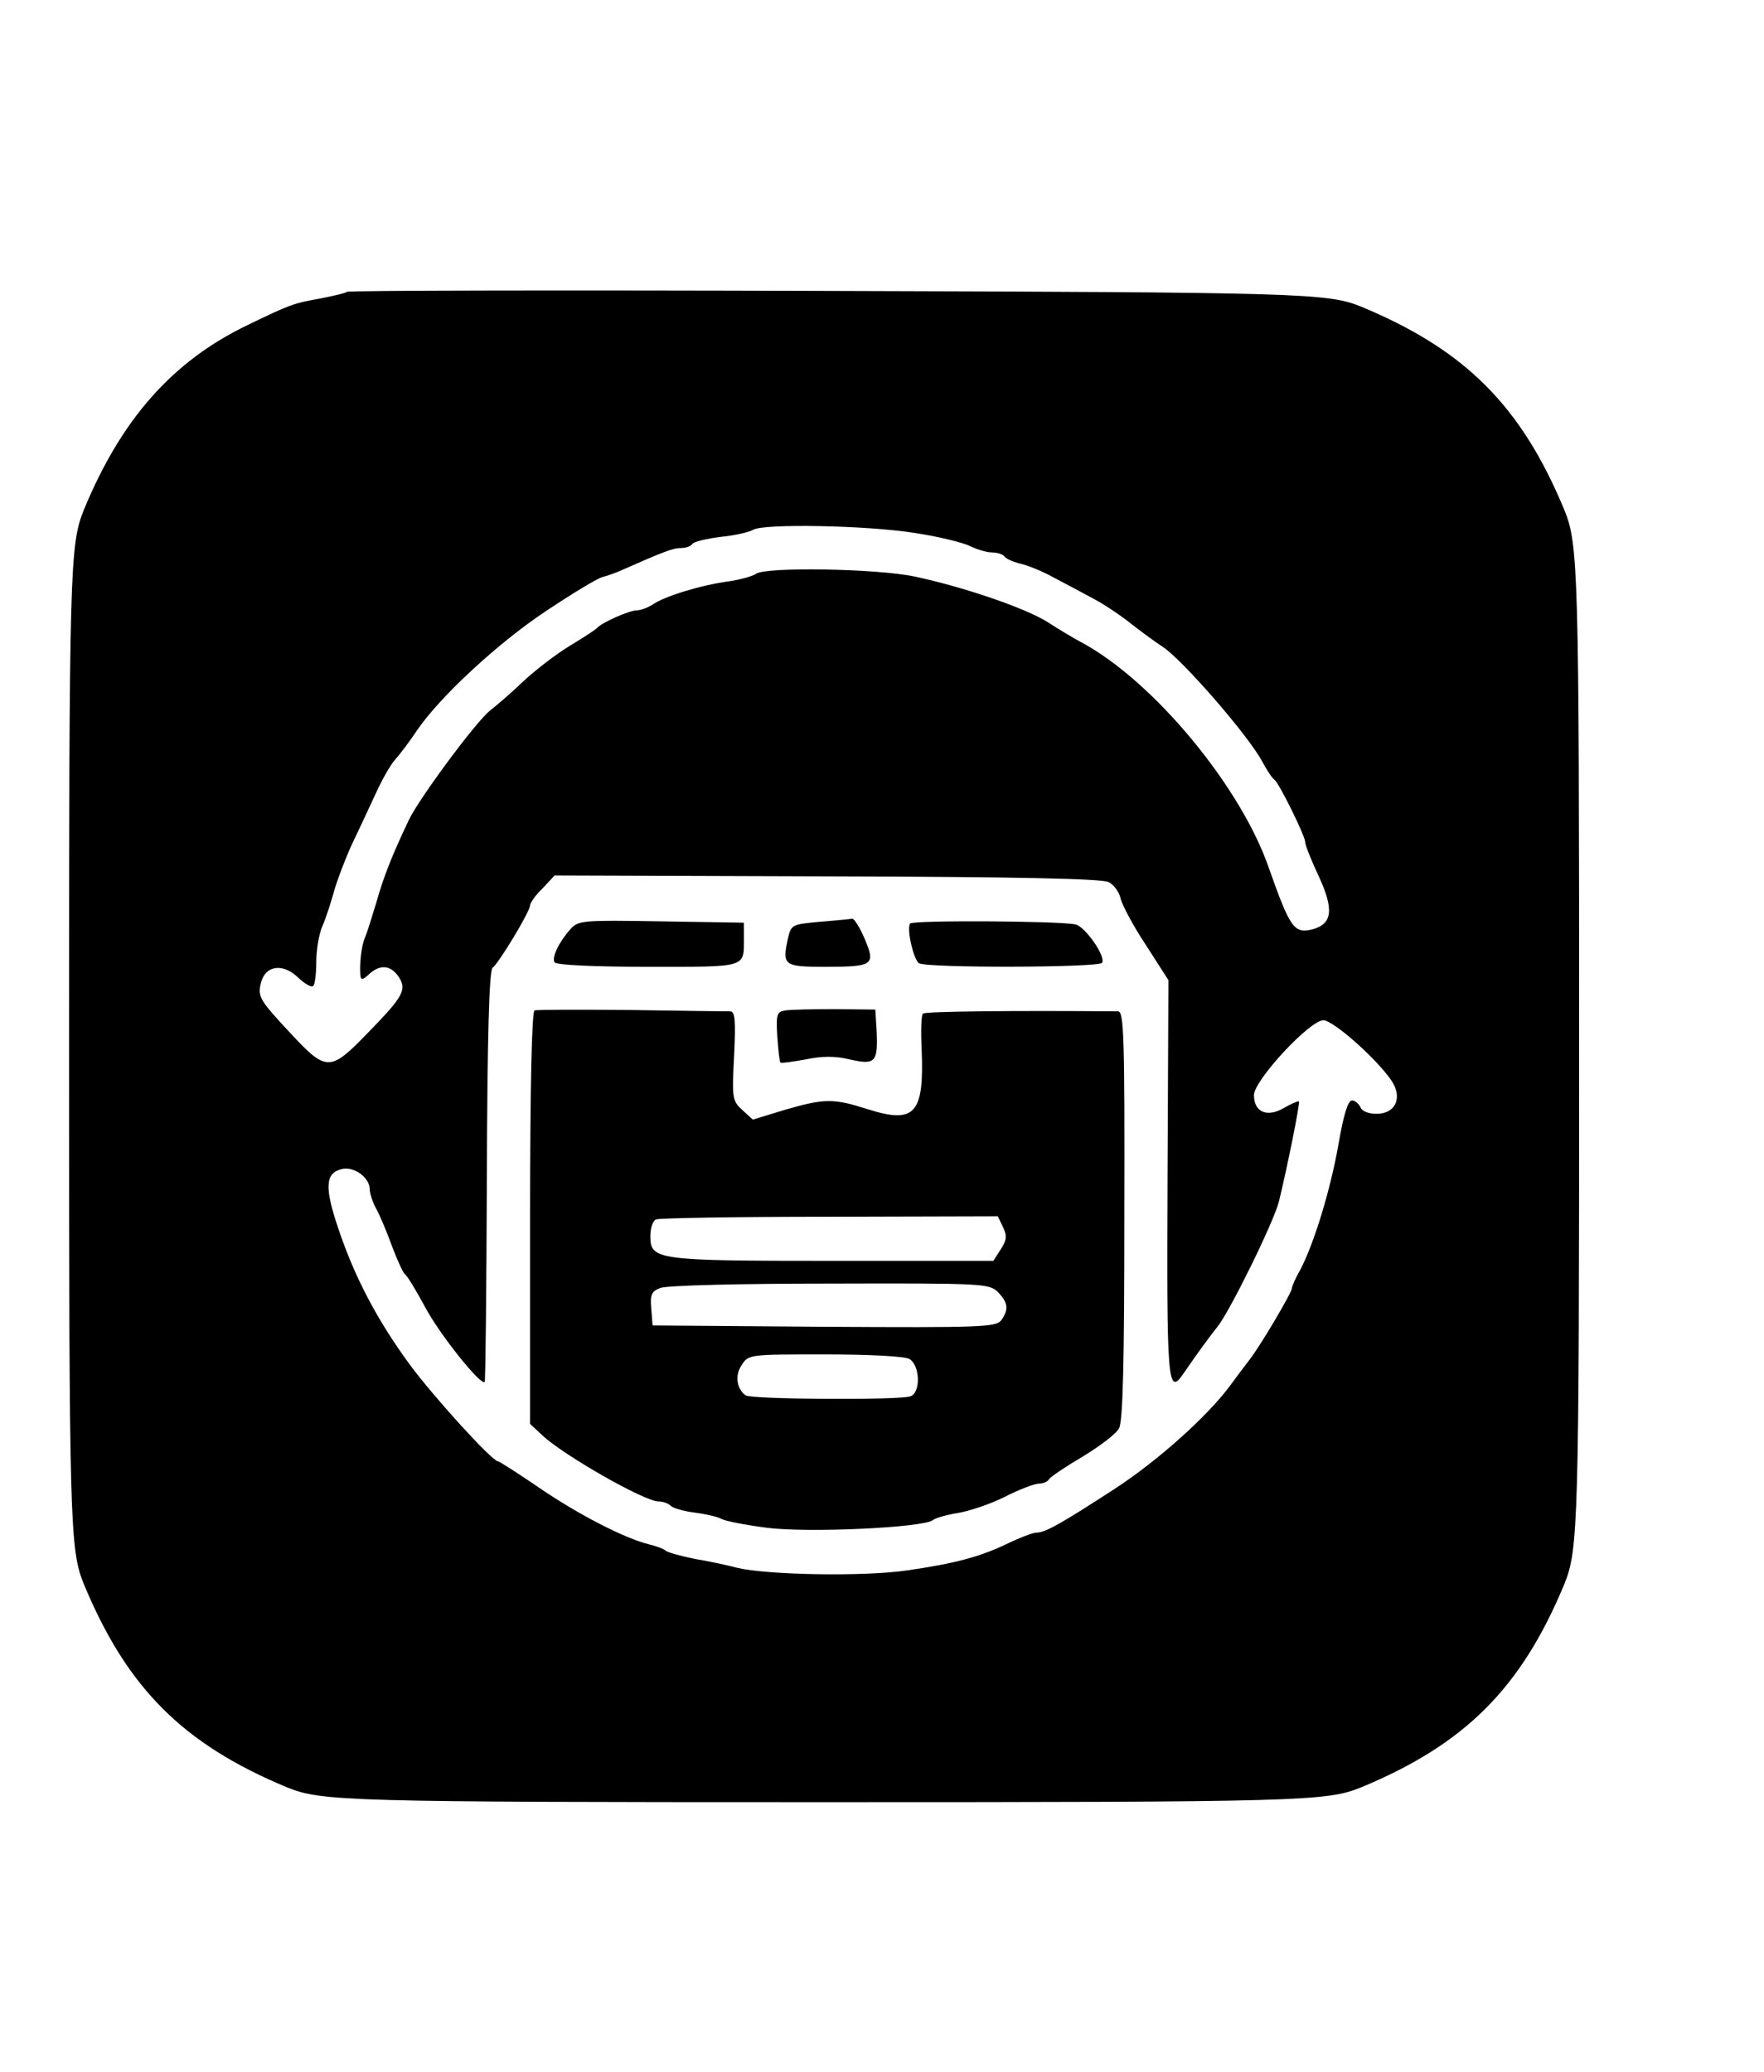 <?xml version="1.0" standalone="no"?>
<!DOCTYPE svg PUBLIC "-//W3C//DTD SVG 20010904//EN"
 "http://www.w3.org/TR/2001/REC-SVG-20010904/DTD/svg10.dtd">
<svg version="1.0" xmlns="http://www.w3.org/2000/svg"
 width="396pt" height="465pt" viewBox="0 0 396 465"
 preserveAspectRatio="xMidYMid meet">
<g transform="translate(0,465) scale(0.1,-0.1)"
fill="#000000" stroke="none">
<path d="M779 3995 c-3 -3 -30 -9 -60 -15 -61 -11 -67 -13 -164 -60 -168 -81
-283 -211 -367 -415 -31 -77 -33 -132 -33 -1205 0 -1073 2 -1128 33 -1205 97
-234 223 -360 457 -457 77 -31 132 -33 1205 -33 1073 0 1128 2 1205 33 234 97
360 223 457 457 31 77 33 132 33 1205 0 1073 -2 1128 -33 1205 -97 234 -223
360 -457 457 -74 30 -133 32 -1196 35 -591 2 -1078 1 -1080 -2z m1273 -541
c54 -8 111 -22 126 -30 15 -7 37 -14 49 -14 12 0 24 -4 28 -9 3 -5 19 -12 35
-16 17 -4 50 -17 75 -31 25 -13 66 -35 92 -49 26 -14 64 -40 86 -58 22 -17 52
-39 66 -48 43 -27 193 -199 225 -259 10 -19 22 -37 27 -40 10 -7 69 -126 69
-140 0 -7 14 -42 31 -78 34 -74 30 -106 -15 -118 -41 -10 -50 3 -98 139 -63
182 -258 417 -418 504 -19 10 -54 31 -77 46 -50 32 -191 80 -300 103 -85 18
-336 22 -356 6 -7 -5 -34 -13 -62 -17 -60 -8 -143 -33 -170 -52 -11 -7 -27
-13 -36 -13 -16 0 -80 -28 -89 -40 -3 -3 -30 -21 -60 -39 -30 -18 -77 -54
-105 -80 -27 -26 -61 -55 -75 -66 -31 -24 -159 -197 -182 -245 -38 -80 -57
-128 -73 -185 -10 -33 -21 -69 -26 -80 -8 -20 -12 -56 -10 -84 1 -11 5 -11 19
2 25 23 48 21 66 -4 20 -30 13 -44 -68 -127 -85 -88 -93 -88 -174 -1 -70 75
-74 82 -66 114 10 38 49 44 83 11 15 -14 30 -23 34 -19 4 3 7 28 7 54 0 27 6
63 14 81 8 18 19 53 26 78 7 25 25 72 40 105 16 33 40 85 54 115 14 31 33 64
43 75 10 11 32 40 48 64 51 76 185 200 293 271 57 38 113 72 125 75 12 3 31
10 42 15 95 42 116 50 134 50 11 0 22 4 25 9 3 5 32 12 64 16 32 3 65 11 73
16 23 14 253 10 361 -7z m437 -784 c12 -6 24 -23 27 -38 4 -15 29 -62 57 -104
l50 -78 -2 -444 c-2 -456 0 -491 35 -440 35 51 61 86 77 106 27 33 126 234
138 281 17 69 48 221 45 225 -2 1 -17 -5 -34 -15 -38 -22 -67 -9 -67 29 0 33
125 168 156 168 21 0 115 -82 151 -133 28 -39 12 -77 -32 -77 -18 0 -33 6 -36
15 -4 8 -12 15 -19 15 -9 0 -19 -33 -30 -97 -18 -103 -55 -224 -86 -283 -11
-19 -19 -38 -19 -42 0 -9 -70 -128 -95 -160 -11 -14 -31 -41 -45 -60 -51 -68
-159 -165 -255 -228 -120 -78 -158 -100 -178 -100 -8 0 -37 -11 -64 -24 -62
-30 -117 -45 -228 -61 -98 -14 -313 -10 -380 6 -22 6 -65 15 -95 20 -30 6 -59
14 -65 18 -5 5 -23 11 -39 15 -53 13 -157 66 -246 127 -47 32 -89 59 -92 59
-13 0 -144 144 -198 217 -74 101 -124 197 -160 304 -32 94 -30 126 7 135 27 7
63 -19 63 -45 0 -9 6 -28 14 -43 8 -14 24 -52 36 -85 12 -32 25 -60 29 -63 5
-3 25 -36 46 -75 32 -60 123 -174 133 -167 2 1 4 209 5 462 1 312 5 463 13
468 13 9 84 126 84 140 0 5 12 23 28 38 l27 29 612 -2 c419 -1 618 -5 632 -13z"/>
<path d="M1281 2565 c-26 -29 -43 -64 -36 -75 4 -6 88 -10 210 -10 224 0 215
-3 215 65 l0 34 -186 3 c-175 3 -186 2 -203 -17z"/>
<path d="M1840 2581 c-64 -6 -64 -6 -72 -41 -12 -57 -7 -60 84 -60 109 0 114
4 89 63 -11 26 -24 46 -28 45 -4 -1 -37 -4 -73 -7z"/>
<path d="M2043 2577 c-8 -13 8 -81 20 -89 17 -11 405 -10 411 1 9 14 -37 80
-59 86 -35 8 -367 10 -372 2z"/>
<path d="M1200 2382 c-6 -2 -10 -168 -10 -466 l0 -462 28 -26 c48 -45 229
-148 260 -148 10 0 22 -4 28 -10 5 -5 29 -12 53 -15 24 -3 51 -9 60 -14 9 -5
55 -14 102 -20 91 -12 351 0 373 17 6 5 31 12 56 16 25 4 73 20 105 36 33 17
68 30 77 30 9 0 20 4 23 10 3 5 37 28 76 51 38 23 75 51 81 63 9 15 12 152 12
478 1 401 -1 458 -14 458 -231 2 -433 0 -438 -5 -4 -3 -5 -39 -3 -80 6 -145
-15 -168 -120 -135 -78 25 -97 25 -187 -1 l-72 -22 -24 22 c-22 20 -23 27 -18
121 4 81 2 100 -9 100 -8 0 -107 1 -222 3 -114 1 -212 1 -217 -1z m1052 -487
c9 -19 8 -29 -6 -50 l-16 -25 -360 0 c-399 0 -410 2 -410 56 0 18 6 35 13 37
6 3 182 6 390 6 l377 1 12 -25z m-12 -145 c23 -23 25 -39 8 -63 -12 -16 -45
-17 -398 -15 l-385 3 -3 38 c-3 31 1 39 20 46 13 6 184 10 381 10 344 1 358 0
377 -19z m-199 -150 c24 -13 27 -75 3 -84 -22 -9 -357 -7 -370 2 -20 14 -25
45 -9 68 15 24 18 24 186 24 98 0 178 -4 190 -10z"/>
<path d="M1763 2382 c-19 -3 -21 -8 -18 -59 2 -30 5 -56 7 -58 2 -2 27 2 56 7
38 8 67 8 100 0 57 -13 63 -6 60 63 l-3 49 -90 1 c-49 0 -100 -1 -112 -3z"/>
</g>
</svg>

